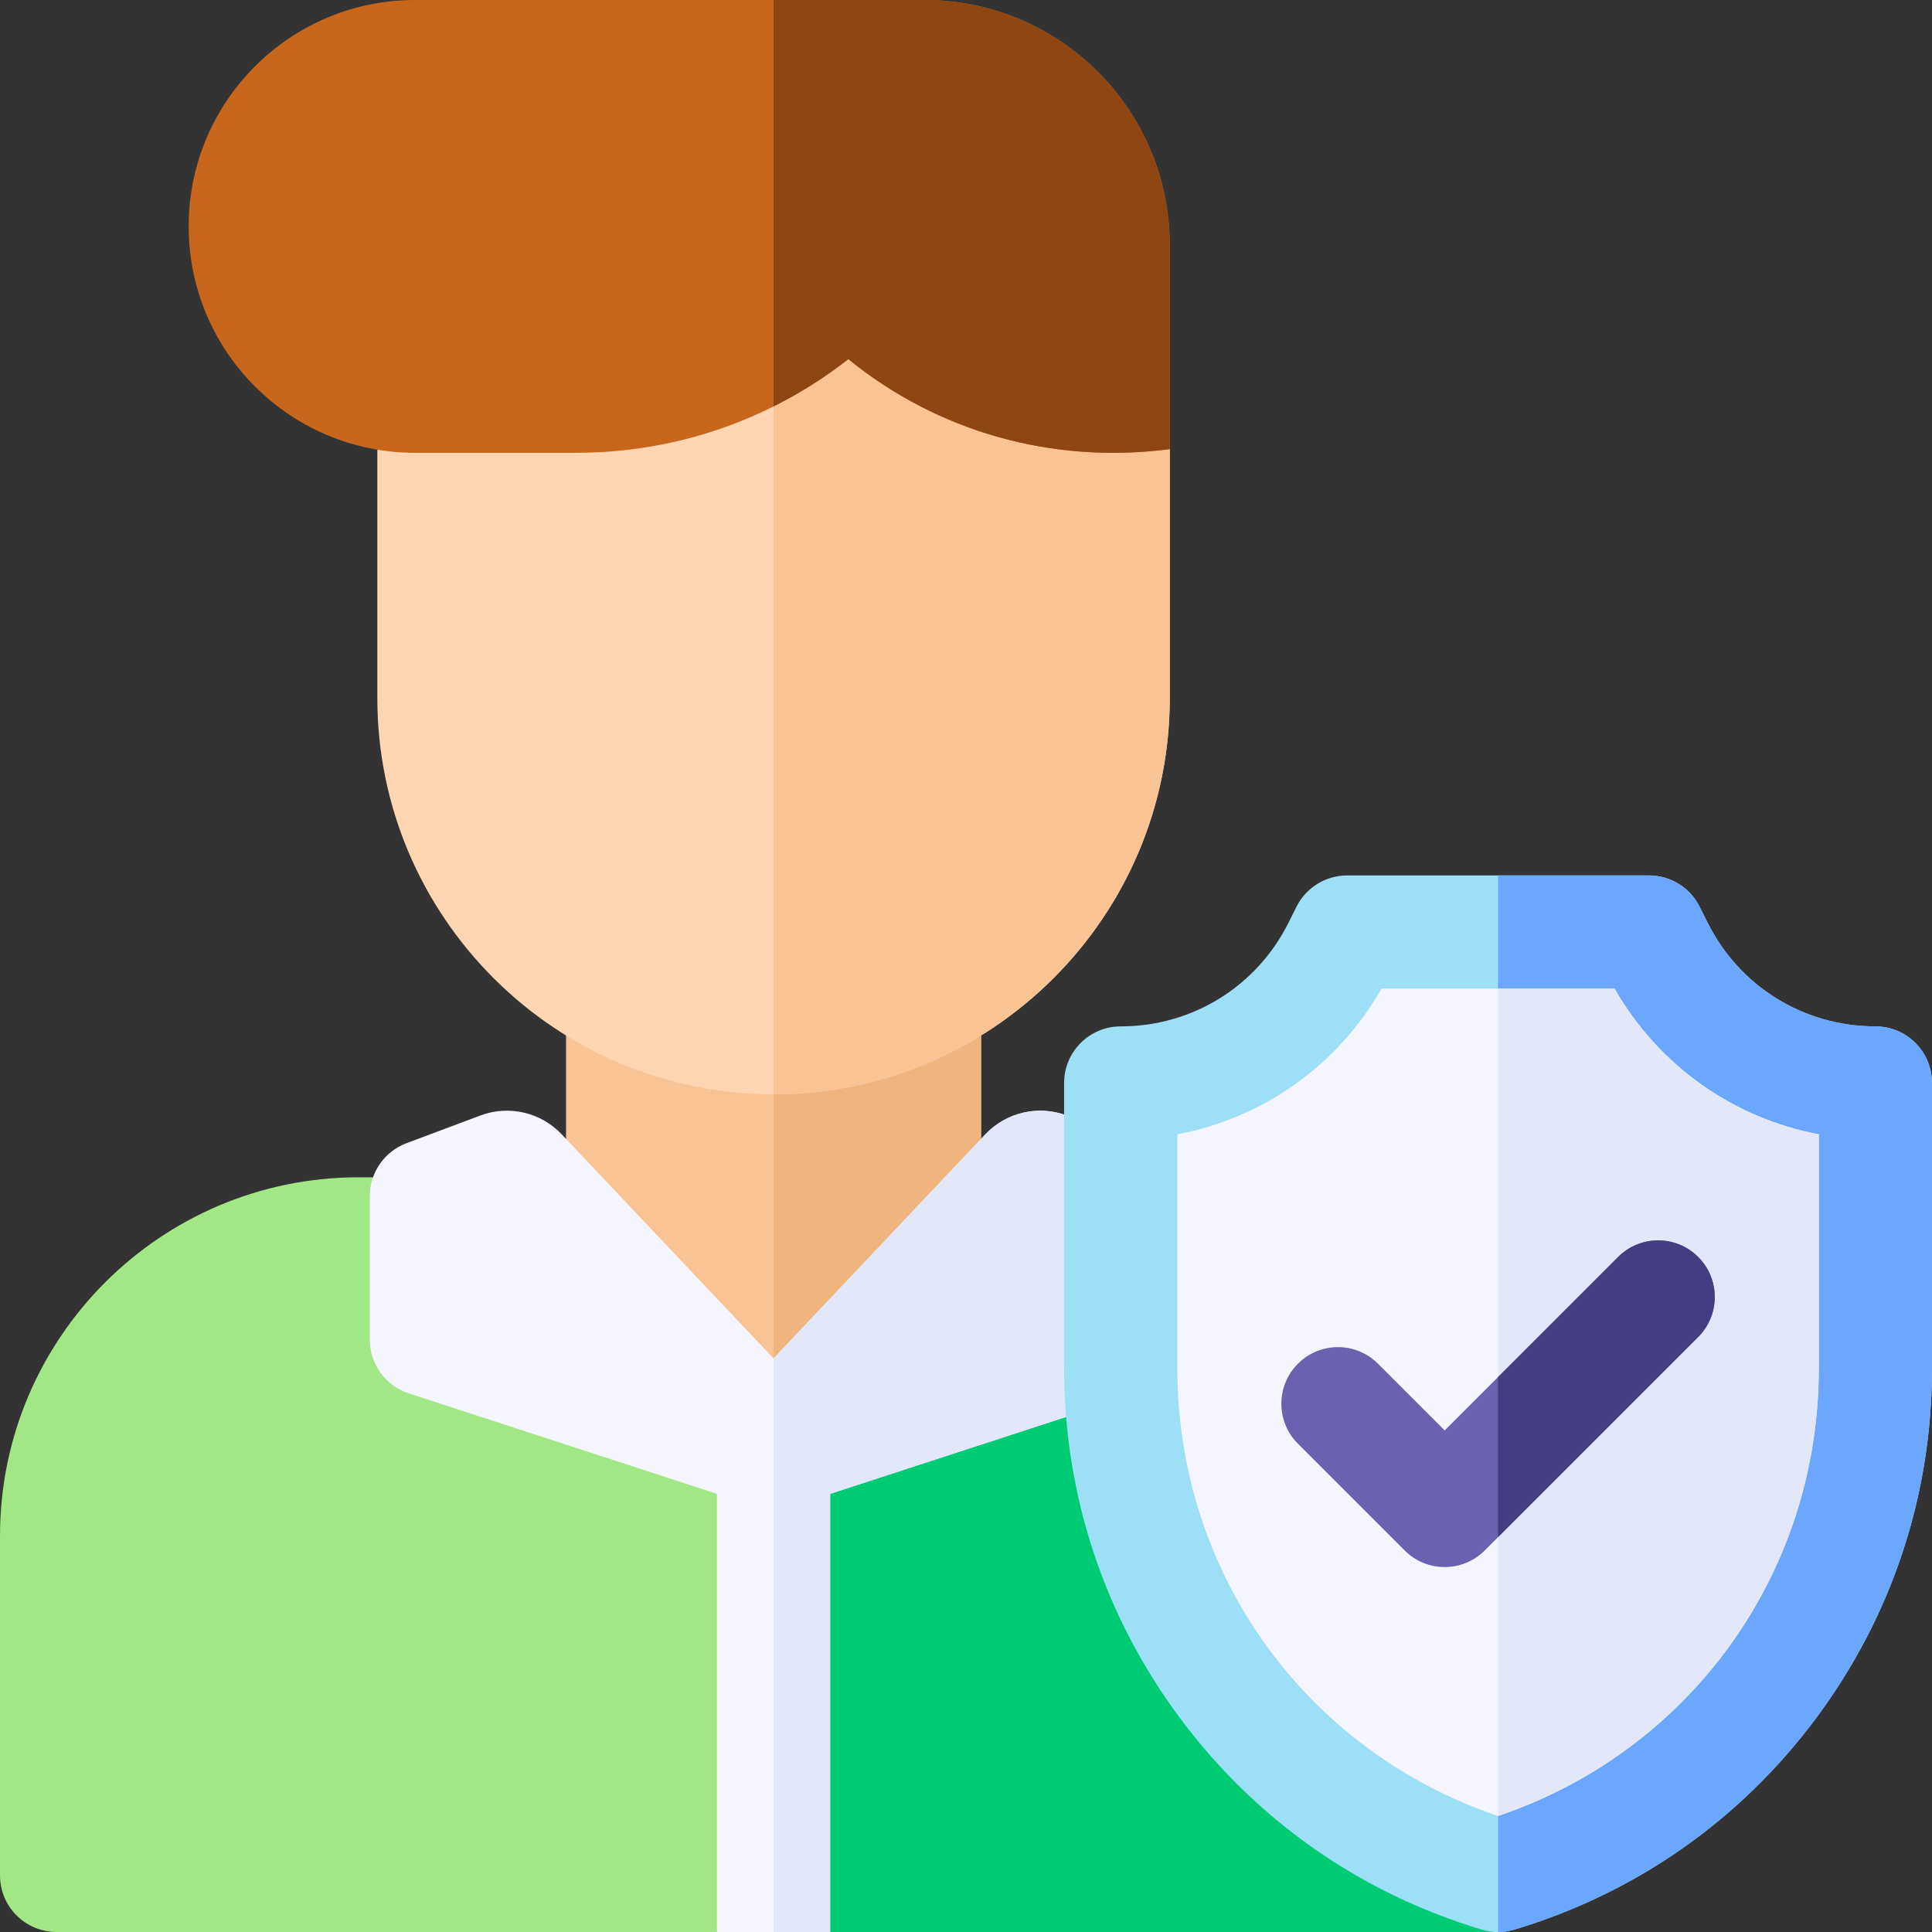 <svg id="Capa_1" enable-background="new 0 0 512 512" height="512" viewBox="0 0 512 512" width="512" xmlns="http://www.w3.org/2000/svg"><rect x="0" y="0" width="512" height="512" fill="#333333" stroke="none"/><g><g><path d="m315 312h-220c-52.383 0-95 42.617-95 95v90c0 8.284 6.716 15 15 15h175l15-20 15 20h175c8.284 0 15-6.716 15-15v-90c0-52.383-42.617-95-95-95z" fill="#a2e786"/><path d="m315 312h-110v180l15 20h175c8.284 0 15-6.716 15-15v-90c0-52.383-42.617-95-95-95z" fill="#00cb75"/><path d="m190 382h30v130h-30z" fill="#f5f5ff"/><path d="m205 382h15v130h-15z" fill="#e2e7fa"/><path d="m245 246.513h-80c-8.284 0-15 6.716-15 15v57.028l55 80.459 55-80.459v-57.028c0-8.284-6.716-15-15-15z" fill="#fac394"/><path d="m245 246.513h-40v152.487l55-80.459v-57.028c0-8.284-6.716-15-15-15z" fill="#f0b47f"/><path d="m302.267 302.954-19.566-7.337c-7.535-2.825-16.029-.86-21.557 4.988l-56.144 59.394-56.145-59.394c-5.528-5.848-14.022-7.813-21.557-4.988l-19.566 7.337c-5.854 2.196-9.732 7.792-9.732 14.045v38c0 6.492 4.177 12.248 10.35 14.261l92 30c1.531.5 3.099.74 4.648.74 1.586 0 3.147-.274 4.639-.76l.014.019 92-30c6.173-2.013 10.35-7.769 10.35-14.261v-38c-.001-6.252-3.88-11.848-9.734-14.044z" fill="#f5f5ff"/><path d="m302.267 302.954-19.566-7.337c-7.535-2.825-16.029-.86-21.557 4.988l-56.144 59.394v40.001c1.585 0 3.146-.274 4.637-.76l.014.019 92-30c6.173-2.013 10.35-7.769 10.35-14.261v-38c-.001-6.252-3.88-11.848-9.734-14.044z" fill="#e2e7fa"/><g><path d="m224.812 75-124.812 44.155v65.845c0 57.897 47.103 105 105 105s105-47.103 105-105v-65.973z" fill="#ffd5b2"/><path d="m310 119.027-85.188-44.027-19.812 7.009v207.991c57.897 0 105-47.103 105-105z" fill="#fac394"/><path d="m110 0h135c35.898 0 65 29.101 65 65v54.027c-31.291 4.054-61.587-4.683-85.188-23.854-20.549 16.098-45.723 24.827-72.238 24.827h-42.574c-33.137 0-60-26.863-60-60 0-33.137 26.863-60 60-60z" fill="#c8661c"/><path d="m245 0h-40v107.698c6.964-3.481 13.602-7.661 19.812-12.525 23.6 19.171 53.896 27.908 85.188 23.854v-54.027c0-35.898-29.102-65-65-65z" fill="#8e4712"/></g></g><g><path d="m397 512c-1.452 0-2.904-.211-4.31-.633-32.235-9.67-59.893-29.054-79.982-56.055s-30.708-59.061-30.708-92.715v-75.597c0-8.284 6.716-15 15-15 18.955 0 35.996-10.532 44.472-27.485l2.111-4.223c2.542-5.082 7.735-8.292 13.417-8.292h80c5.682 0 10.875 3.21 13.417 8.292l2.111 4.223c8.476 16.953 25.517 27.485 44.472 27.485 8.284 0 15 6.716 15 15v75.597c0 33.654-10.619 65.715-30.708 92.716s-47.747 46.385-79.982 56.055c-1.406.421-2.858.632-4.31.632z" fill="#9ddff6"/><path d="m497 272c-18.955 0-35.996-10.532-44.472-27.485l-2.111-4.223c-2.542-5.082-7.735-8.292-13.417-8.292h-40v280c1.452 0 2.904-.211 4.31-.633 32.235-9.67 59.893-29.054 79.982-56.055s30.708-59.061 30.708-92.715v-75.597c0-8.284-6.716-15-15-15z" fill="#6ba7ff"/><path d="m312 300.603v61.994c0 54.257 33.971 101.386 85 118.66 51.029-17.274 85-64.403 85-118.66v-61.994c-22.701-4.284-42.437-18.2-54.125-38.603h-61.75c-11.688 20.402-31.424 34.318-54.125 38.603z" fill="#f5f5ff"/><path d="m427.875 262h-30.875v219.257c51.029-17.274 85-64.403 85-118.66v-61.994c-22.701-4.285-42.437-18.201-54.125-38.603z" fill="#e2e7fa"/><path d="m382.858 415.284c-3.839 0-7.678-1.465-10.606-4.394l-28.284-28.284c-5.858-5.857-5.858-15.355 0-21.213 5.857-5.857 15.355-5.857 21.213 0l17.678 17.678 45.962-45.962c5.857-5.857 15.355-5.857 21.213 0s5.858 15.355 0 21.213l-56.568 56.568c-2.93 2.929-6.769 4.394-10.608 4.394z" fill="#6b61b1"/><path d="m428.82 333.109-31.82 31.82v42.426l53.033-53.033c5.858-5.857 5.858-15.355 0-21.213-5.858-5.857-15.356-5.857-21.213 0z" fill="#453d81"/></g></g></svg>